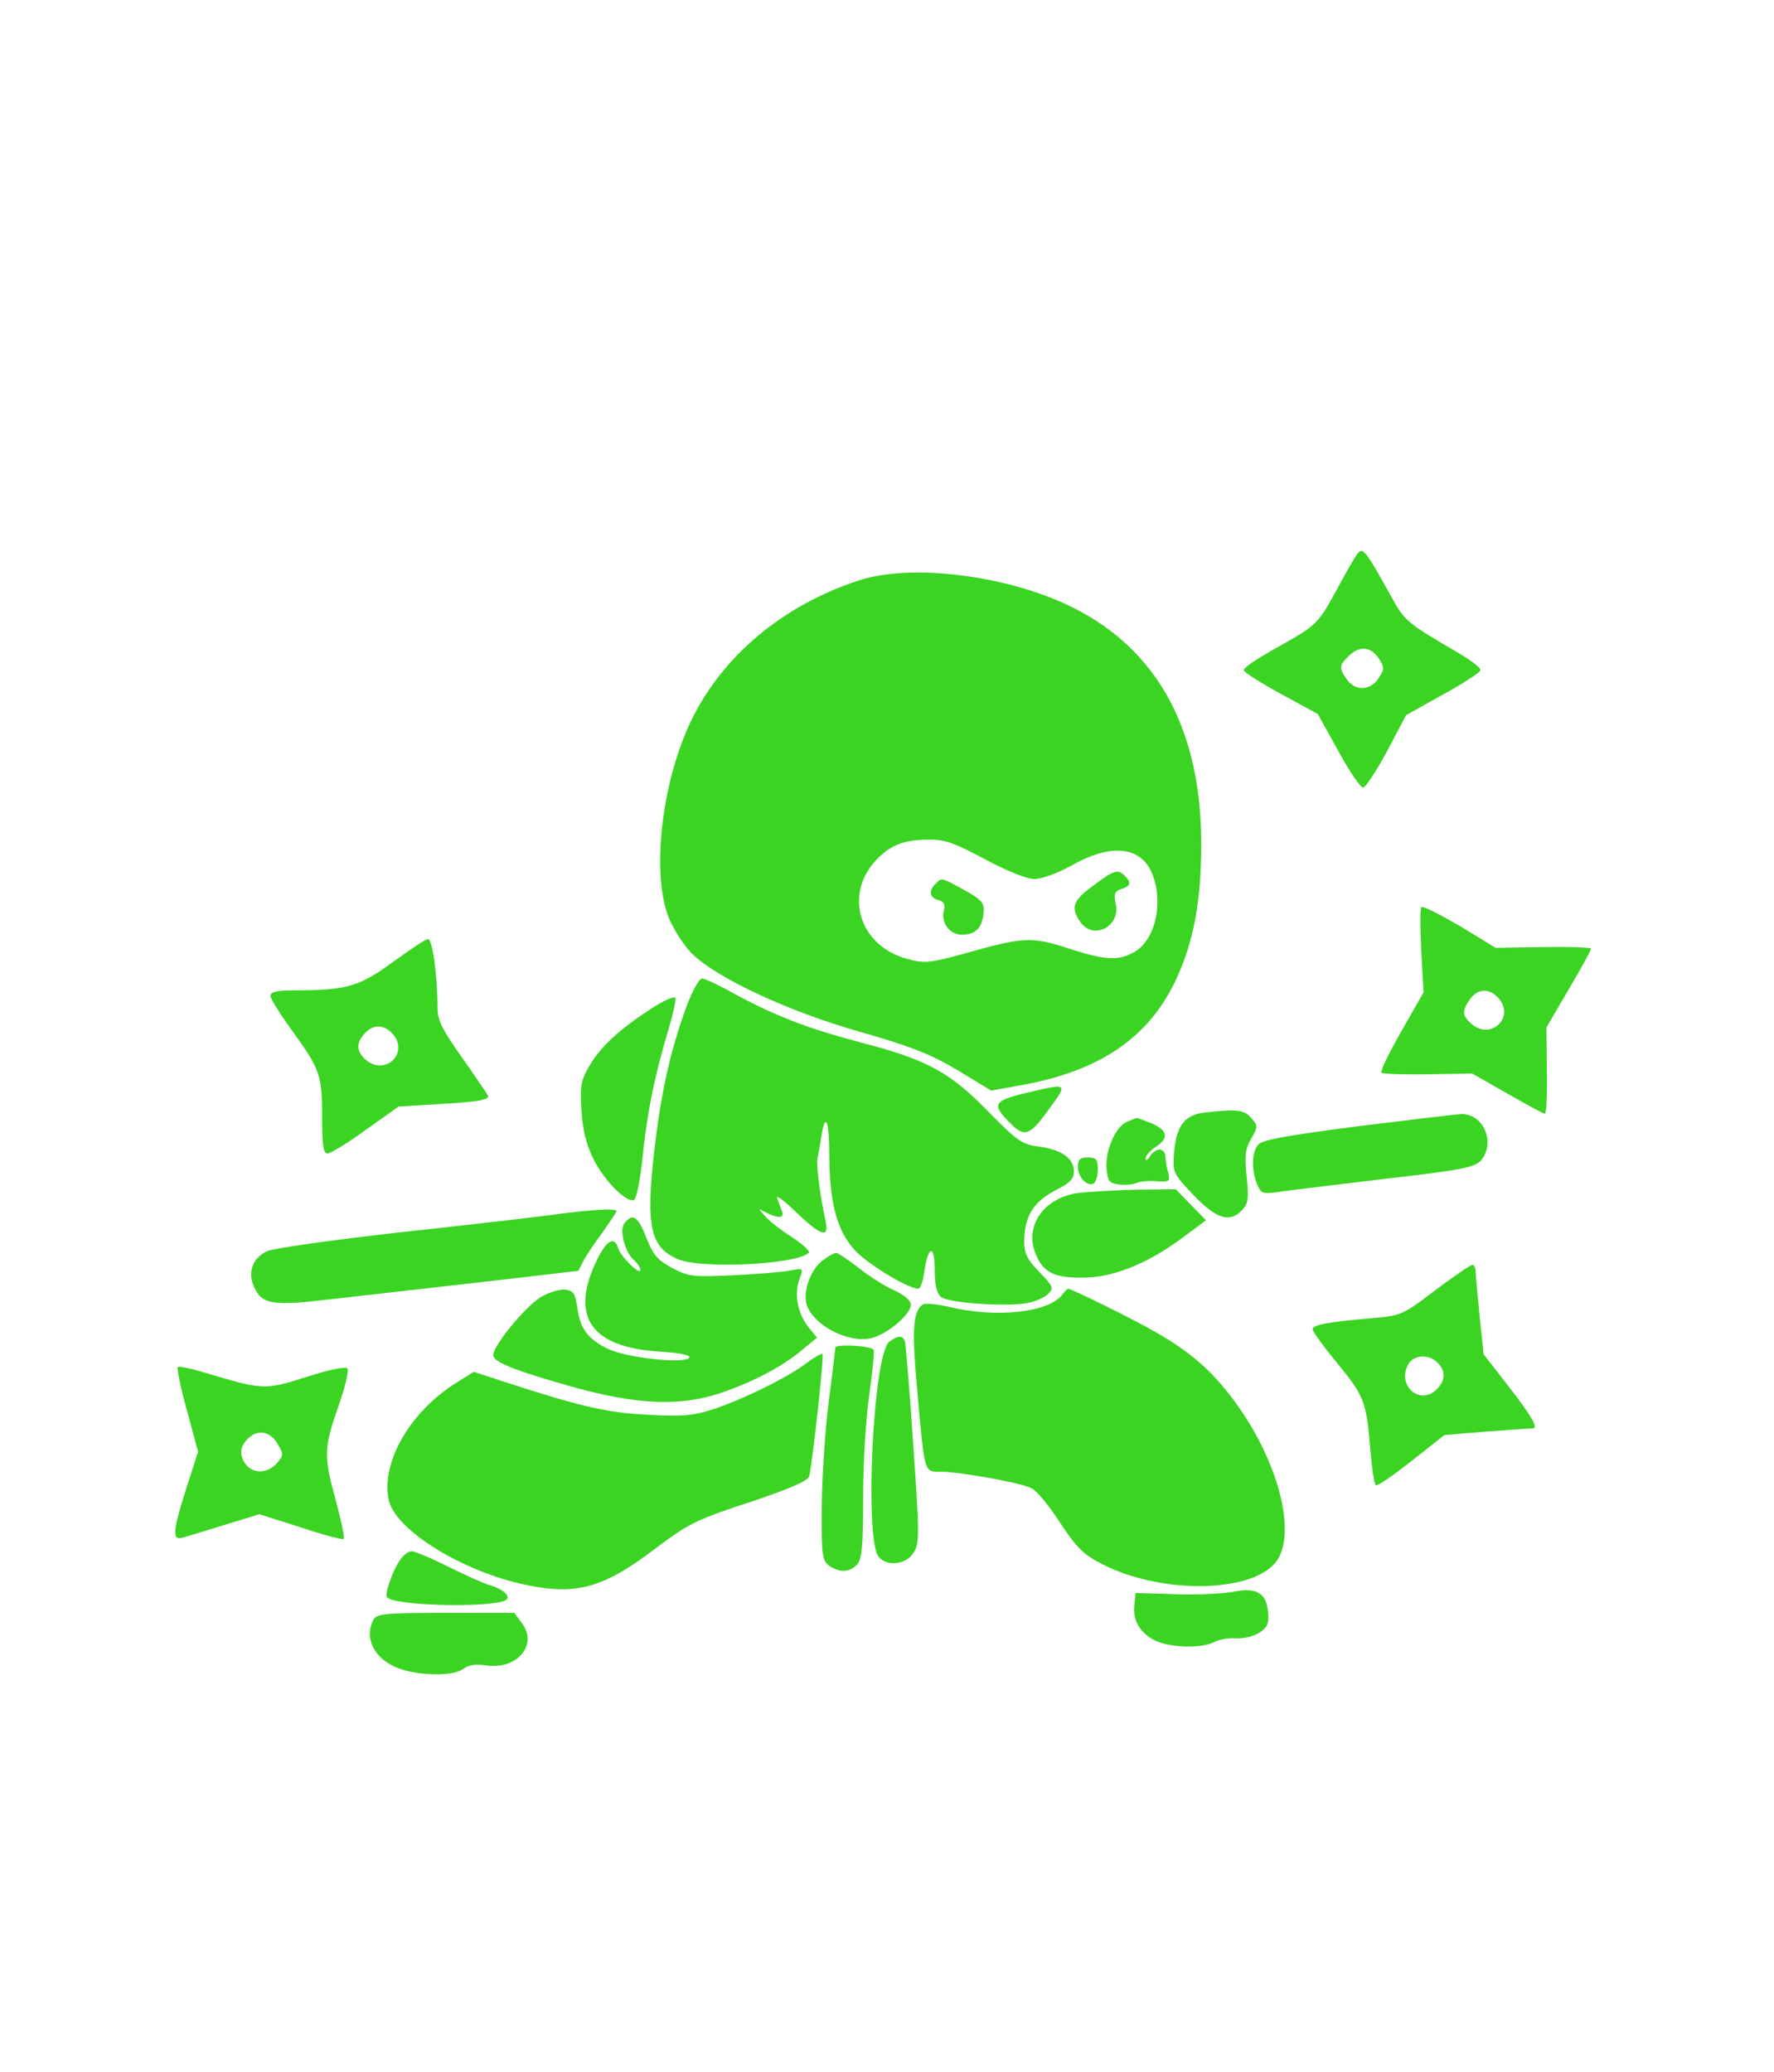 <?xml version="1.0" standalone="no"?>
<!DOCTYPE svg PUBLIC "-//W3C//DTD SVG 20010904//EN"
 "http://www.w3.org/TR/2001/REC-SVG-20010904/DTD/svg10.dtd">
<svg version="1.0" xmlns="http://www.w3.org/2000/svg"
 width="446pt" height="521pt" viewBox="0 0 446 521"
 preserveAspectRatio="xMidYMid meet">

<g transform="translate(0,521) scale(0.1,-0.1)"
fill="#3bd423" stroke="none">
<path d="M3413 3818 c-6 -7 -29 -47 -52 -90 -49 -89 -49 -89 -154 -148 -45
-25 -81 -49 -80 -55 0 -5 43 -32 94 -60 l92 -50 51 -92 c28 -51 56 -93 63 -93
6 0 33 41 60 91 l48 91 93 52 c51 28 94 56 94 61 1 6 -23 24 -53 42 -138 81
-136 79 -178 155 -57 103 -65 113 -78 96z m53 -263 c15 -23 15 -27 0 -50 -21
-32 -59 -33 -80 -3 -20 29 -20 34 4 58 27 27 56 25 76 -5z"/>
<path d="M2160 3751 c-190 -62 -341 -188 -420 -348 -75 -152 -103 -382 -60
-497 12 -31 38 -71 59 -93 63 -62 242 -146 426 -198 129 -37 176 -56 243 -96
l84 -51 66 12 c205 35 330 120 399 268 44 95 63 196 63 341 0 318 -136 532
-399 626 -158 57 -350 72 -461 36z m316 -701 c56 -30 105 -50 125 -50 18 0 59
15 95 35 97 55 172 47 200 -20 31 -74 8 -172 -47 -200 -39 -21 -72 -19 -164
11 -92 30 -114 28 -259 -13 -88 -24 -101 -26 -144 -14 -126 33 -164 171 -70
258 32 30 65 42 122 42 41 1 65 -8 142 -49z"/>
<path d="M2748 2983 c-51 -37 -57 -55 -32 -91 33 -47 102 -11 89 46 -5 25 -3
31 14 37 24 7 26 16 9 33 -18 18 -28 14 -80 -25z"/>
<path d="M2352 2988 c-18 -18 -15 -35 7 -41 14 -3 18 -11 14 -25 -8 -32 14
-62 46 -62 34 0 51 18 54 56 2 24 -5 32 -48 56 -58 32 -57 32 -73 16z"/>
<path d="M3573 2823 l6 -108 -56 -98 c-31 -54 -53 -100 -50 -104 3 -3 56 -5
117 -4 l111 2 88 -50 c49 -28 91 -51 95 -51 4 0 6 49 5 109 l-1 108 56 96 c31
52 56 98 56 102 0 3 -54 5 -120 4 l-120 -2 -57 35 c-65 40 -119 68 -129 68 -4
0 -4 -48 -1 -107z m191 -119 c49 -48 -15 -113 -66 -67 -22 20 -23 32 -2 61 18
26 46 28 68 6z"/>
<path d="M986 2790 c-84 -61 -115 -70 -252 -70 -39 0 -54 -4 -54 -14 0 -7 25
-47 55 -88 70 -97 75 -111 75 -219 0 -68 3 -89 13 -89 8 0 51 26 96 59 l83 59
115 7 c85 5 113 10 110 20 -3 6 -33 50 -66 97 -49 69 -61 93 -61 124 0 81 -13
174 -24 173 -6 0 -46 -27 -90 -59z m-2 -176 c49 -48 -15 -113 -66 -67 -22 20
-23 41 -1 65 20 22 46 23 67 2z"/>
<path d="M1726 2680 c-40 -110 -64 -214 -81 -363 -22 -190 -10 -244 60 -273
60 -25 297 -13 328 16 5 4 -14 21 -41 39 -27 17 -58 41 -68 53 -19 21 -19 21
3 9 30 -15 46 -14 39 4 -3 8 -9 23 -12 33 -4 9 18 -7 47 -35 62 -60 84 -67 75
-25 -14 64 -24 141 -21 159 2 10 7 35 10 56 10 64 20 40 20 -51 1 -117 19
-185 63 -234 31 -35 135 -98 161 -98 5 0 12 20 15 45 10 65 26 66 26 2 0 -37
5 -59 16 -68 18 -15 165 -25 218 -15 19 4 43 14 51 23 15 14 13 19 -22 55 -30
31 -38 46 -38 76 0 63 23 100 76 128 38 19 49 30 49 48 0 33 -29 55 -86 63
-45 6 -55 13 -129 88 -96 99 -155 131 -317 173 -137 36 -219 68 -319 122 -39
22 -77 40 -84 40 -7 0 -24 -31 -39 -70z"/>
<path d="M1645 2679 c-82 -52 -133 -98 -161 -145 -24 -40 -26 -53 -22 -117 3
-51 13 -87 31 -123 27 -53 81 -108 101 -101 6 2 16 51 22 113 12 113 30 200
65 317 11 38 19 73 17 78 -2 5 -26 -5 -53 -22z"/>
<path d="M2575 2461 c-78 -19 -82 -28 -35 -75 35 -36 49 -31 94 31 53 72 53
71 -59 44z"/>
<path d="M3029 2413 c-50 -6 -71 -32 -77 -98 -4 -53 -4 -54 48 -109 58 -61 93
-72 124 -37 14 15 16 30 10 84 -5 53 -3 70 12 95 17 30 17 32 -1 52 -18 20
-33 22 -116 13z"/>
<path d="M3410 2378 c-176 -23 -238 -34 -247 -46 -16 -19 -17 -61 -3 -98 10
-25 14 -26 53 -21 23 4 143 18 267 33 193 22 227 29 243 46 38 45 7 119 -50
117 -16 -1 -134 -15 -263 -31z"/>
<path d="M2834 2390 c-29 -11 -56 -73 -52 -118 3 -32 7 -37 31 -40 16 -2 36 0
45 4 10 4 32 6 51 4 31 -2 33 0 28 22 -4 12 -7 31 -7 41 0 9 -7 17 -15 17 -7
0 -19 -8 -24 -17 -6 -10 -11 -12 -11 -6 0 7 11 20 25 29 35 23 31 42 -10 60
-19 7 -36 14 -37 13 -2 0 -12 -4 -24 -9z"/>
<path d="M2710 2276 c0 -26 24 -51 40 -41 5 3 10 19 10 36 0 24 -4 29 -25 29
-20 0 -25 -5 -25 -24z"/>
<path d="M2713 2211 c-88 -11 -139 -83 -109 -154 19 -47 48 -61 124 -59 74 1
163 38 250 104 l54 40 -38 39 -38 39 -96 -1 c-52 -1 -118 -5 -147 -8z"/>
<path d="M1375 2154 c-55 -7 -228 -27 -385 -44 -157 -18 -299 -38 -317 -45
-37 -16 -52 -53 -34 -91 20 -44 46 -48 197 -30 77 9 247 28 378 43 l240 28 15
29 c9 16 31 48 49 72 17 25 32 46 32 49 0 8 -65 4 -175 -11z"/>
<path d="M1570 2135 c-14 -17 1 -75 26 -95 7 -7 14 -17 14 -23 0 -15 -49 33
-56 55 -9 31 -29 20 -53 -29 -69 -142 -17 -220 156 -231 51 -3 80 -9 76 -15
-10 -17 -158 -1 -205 22 -50 24 -70 51 -77 106 -5 34 -10 40 -31 43 -14 1 -42
-8 -62 -20 -38 -24 -118 -121 -118 -145 0 -17 51 -38 200 -80 162 -45 271 -50
375 -14 79 27 154 66 204 109 l35 29 -22 27 c-27 35 -36 83 -22 120 10 28 10
28 -22 22 -18 -4 -82 -9 -143 -12 -103 -5 -113 -4 -155 18 -37 20 -48 33 -65
76 -21 54 -34 63 -55 37z"/>
<path d="M2067 2040 c-31 -24 -50 -82 -38 -113 19 -50 102 -93 158 -82 39 7
103 59 103 85 0 10 -16 24 -42 36 -23 10 -64 36 -90 57 -26 20 -51 37 -56 37
-5 0 -21 -9 -35 -20z"/>
<path d="M3608 1966 c-81 -62 -86 -64 -159 -70 -114 -10 -149 -17 -149 -28 0
-5 27 -43 61 -84 69 -84 74 -97 84 -217 4 -48 10 -89 14 -91 4 -3 44 25 90 61
l82 65 107 9 c59 4 111 8 116 8 14 1 -2 29 -64 109 l-60 77 -10 95 c-5 52 -10
103 -10 113 0 9 -4 17 -8 17 -5 0 -47 -29 -94 -64z m6 -182 c22 -21 20 -47 -4
-69 -42 -38 -98 12 -70 64 13 25 52 28 74 5z"/>
<path d="M2669 1953 c-36 -43 -165 -57 -281 -29 -31 7 -61 10 -67 7 -26 -17
-29 -61 -15 -217 19 -211 17 -204 58 -204 46 0 199 -27 228 -41 13 -5 46 -45
73 -87 42 -64 60 -81 105 -104 158 -81 398 -72 445 16 43 80 -9 259 -118 402
-53 70 -106 116 -192 165 -51 30 -211 109 -220 109 -1 0 -9 -7 -16 -17z"/>
<path d="M2236 1837 c-41 -30 -63 -497 -27 -541 21 -25 68 -20 87 9 16 24 16
42 0 273 -9 136 -19 253 -21 260 -6 15 -17 15 -39 -1z"/>
<path d="M2100 1822 c0 -4 -7 -64 -16 -132 -9 -69 -17 -187 -18 -263 -1 -126
1 -140 18 -153 26 -18 51 -18 70 2 13 13 16 43 16 171 0 89 7 200 16 260 8 58
13 108 10 110 -9 10 -96 14 -96 5z"/>
<path d="M2029 1784 c-47 -36 -154 -89 -230 -115 -55 -18 -78 -21 -169 -16
-104 5 -172 21 -362 83 l-77 25 -43 -27 c-116 -72 -190 -199 -171 -294 14 -72
172 -174 329 -211 137 -32 206 -15 338 85 89 67 102 74 258 125 85 29 129 48
132 59 8 26 38 303 34 308 -3 2 -20 -8 -39 -22z"/>
<path d="M447 1773 c-3 -2 7 -52 23 -109 l28 -104 -29 -90 c-34 -106 -37 -134
-11 -126 9 2 57 17 106 32 l88 27 104 -33 c57 -19 106 -32 108 -29 3 3 -6 45
-19 94 -32 115 -31 135 6 240 17 48 27 91 22 95 -4 5 -51 -5 -103 -22 -104
-33 -108 -33 -252 10 -36 11 -69 18 -71 15z m252 -195 c14 -24 14 -28 -3 -47
-25 -27 -61 -27 -80 0 -16 24 -12 47 13 67 24 19 53 11 70 -20z"/>
<path d="M1005 1287 c-19 -29 -39 -86 -32 -93 23 -23 288 -27 302 -4 6 10 -13
26 -45 35 -14 4 -60 25 -103 46 -43 22 -85 39 -92 39 -8 0 -21 -10 -30 -23z"/>
<path d="M3100 1208 c-25 -5 -90 -8 -145 -6 l-100 3 -3 -29 c-5 -40 14 -72 53
-91 39 -18 117 -20 148 -3 12 6 37 11 55 9 18 -1 44 5 58 14 20 13 25 23 22
52 -4 48 -29 63 -88 51z"/>
<path d="M939 1138 c-27 -51 8 -108 77 -127 55 -15 127 -14 150 4 12 9 32 12
55 8 78 -12 132 51 92 105 l-20 27 -173 0 c-151 0 -173 -2 -181 -17z"/>
</g>
</svg>
